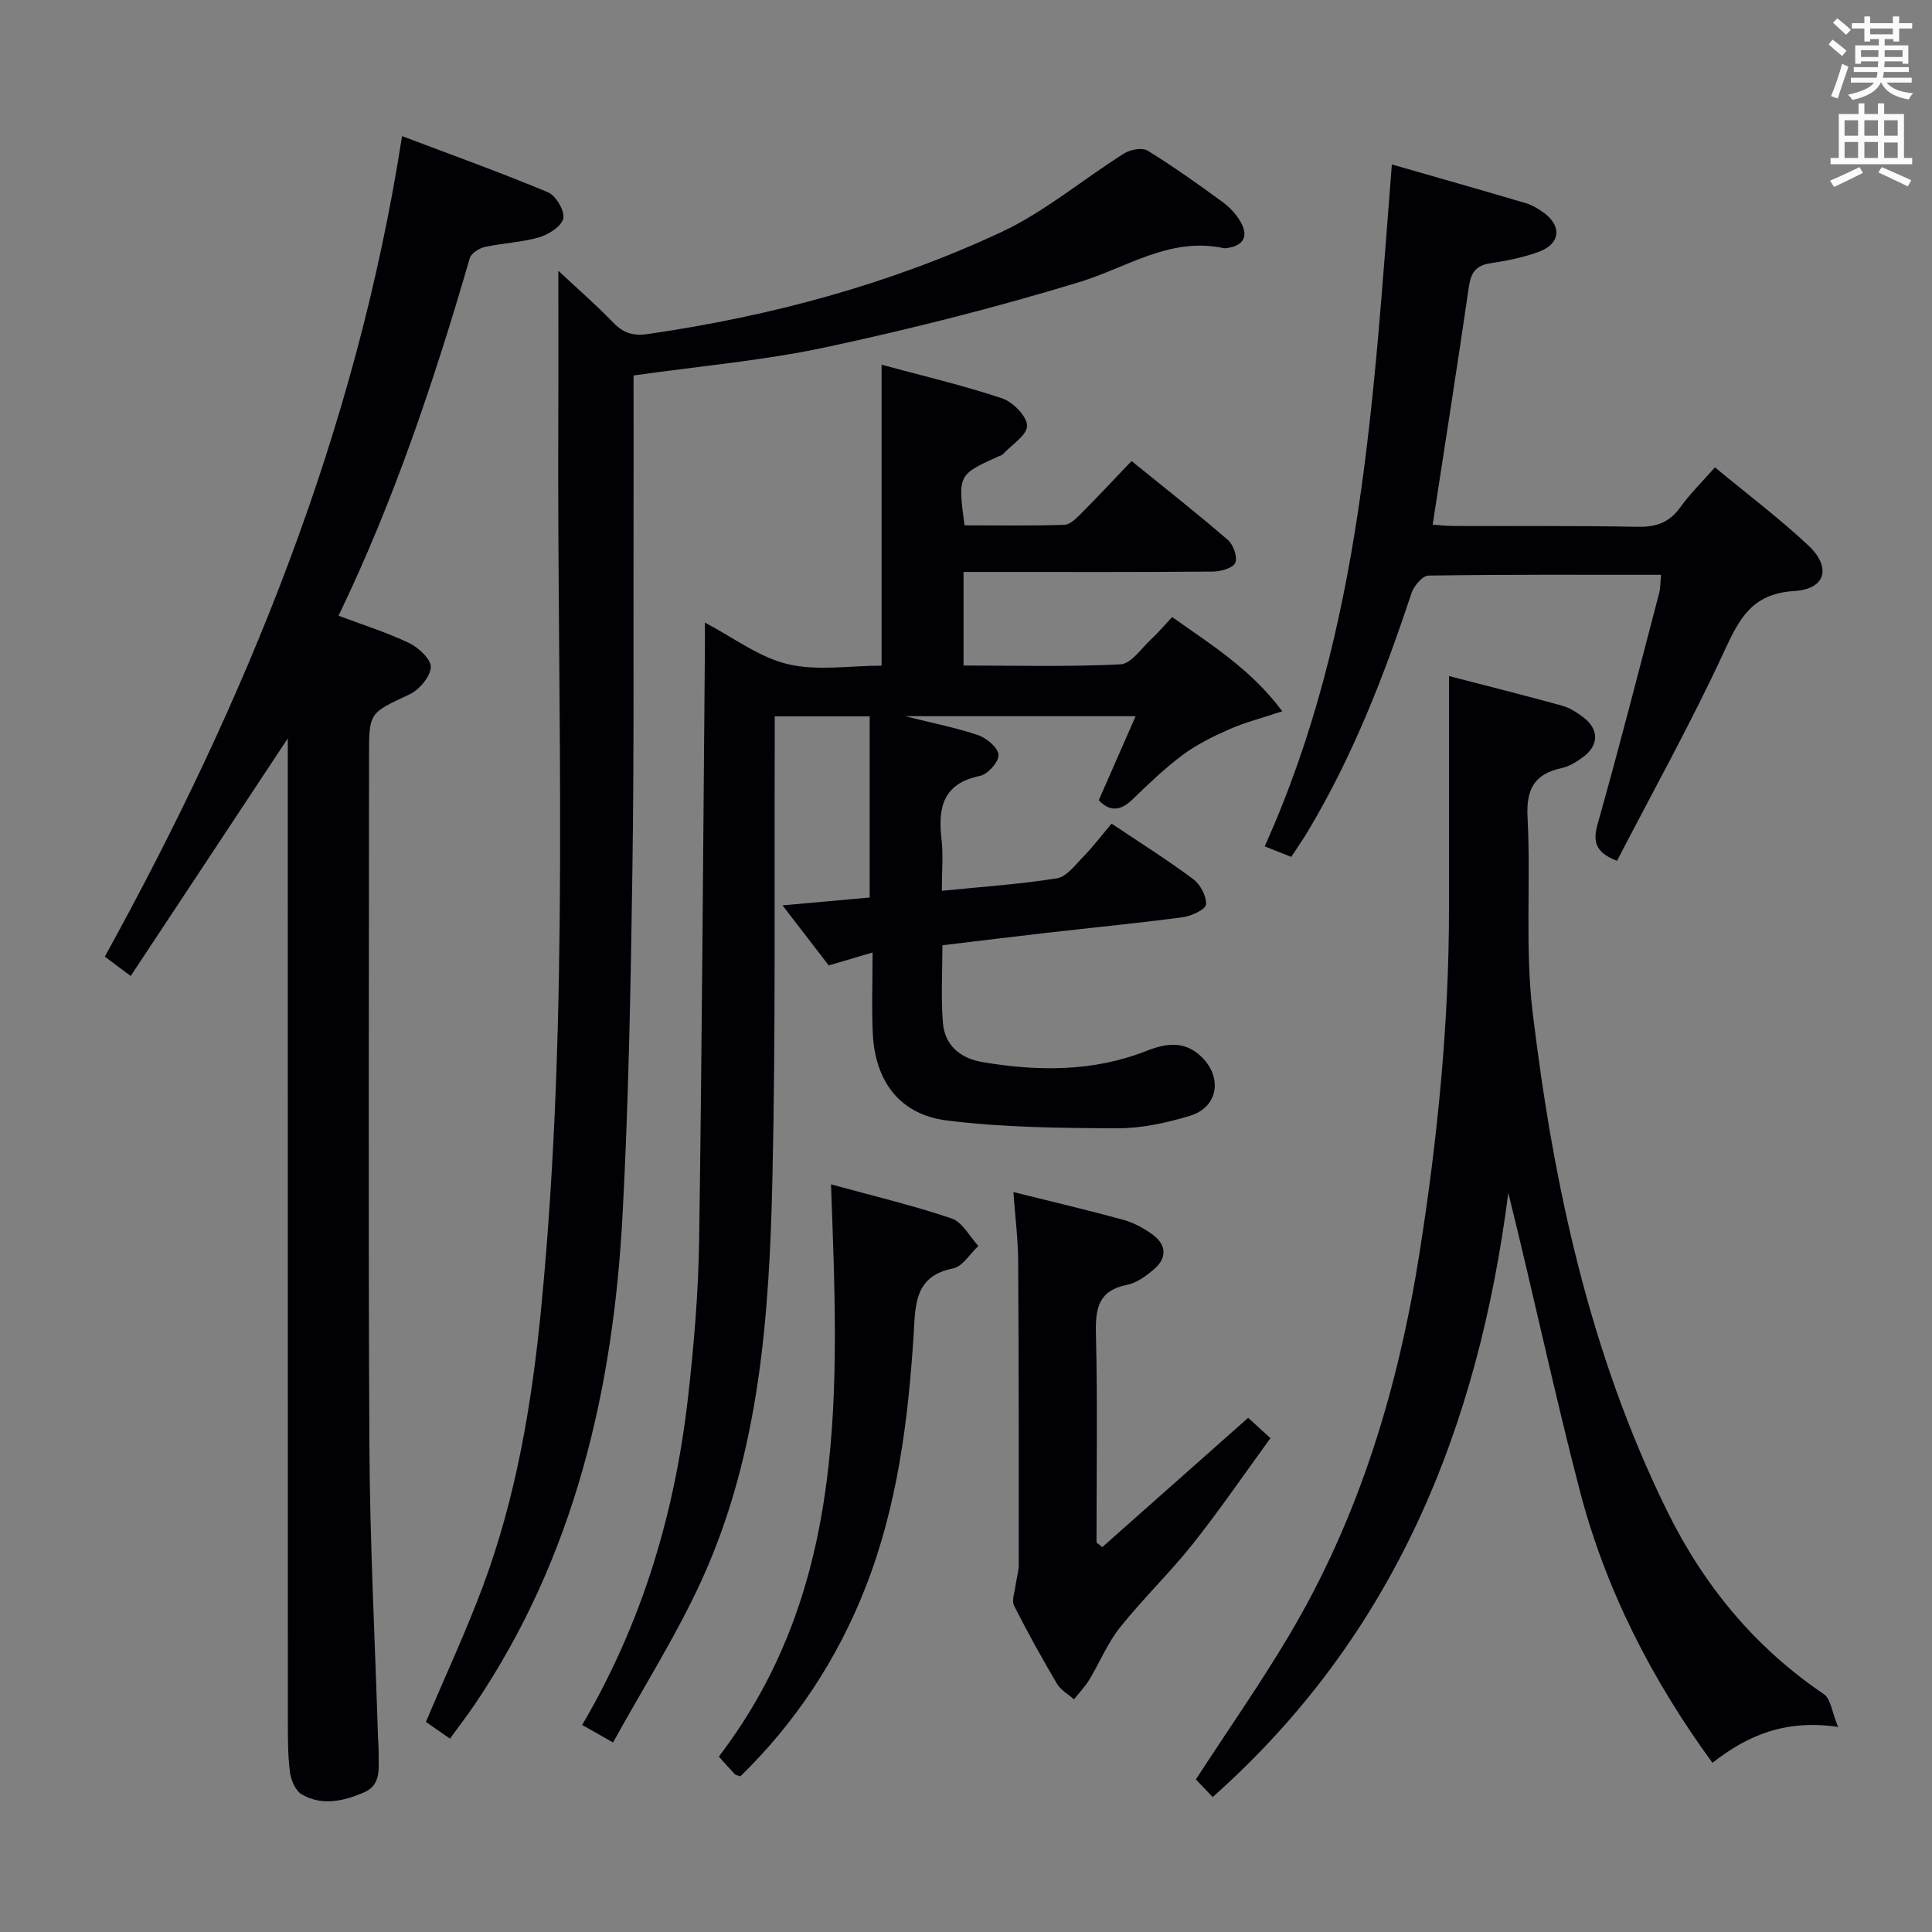 <svg enable-background="new 0 0 400 400" viewBox="0 0 400 400" xmlns="http://www.w3.org/2000/svg"><rect x="0" y="0" width="400" height="400" fill="#808080" stroke="none"/><g fill="#010105"><path d="m120.53 357.14c12.6-21.48 19.24-44.16 21.94-68.01 1.21-10.73 2.12-21.54 2.28-32.33.59-40.8.83-81.6 1.19-122.39.02-1.8 0-3.6 0-5.51 5.9 3.09 11.2 7.18 17.14 8.6 6.1 1.46 12.83.32 19.44.32 0-20.9 0-41.26 0-62.31 8.43 2.28 16.8 4.25 24.92 6.95 2.25.75 5.17 3.69 5.2 5.67.04 1.95-3.19 3.96-5.02 5.92-.21.23-.59.31-.89.44-8.42 3.81-8.42 3.81-7.04 14.28 6.82 0 13.76.12 20.68-.11 1.22-.04 2.54-1.42 3.55-2.43 3.41-3.42 6.69-6.95 10.36-10.78 6.93 5.62 13.56 10.83 19.94 16.34 1.13.98 2.04 3.55 1.53 4.73-.47 1.09-2.98 1.8-4.59 1.82-15.33.13-30.66.08-45.99.08-1.79 0-3.58 0-5.68 0v19.37c10.98 0 21.77.3 32.51-.25 2.2-.11 4.29-3.3 6.32-5.18 1.45-1.34 2.74-2.88 4.36-4.61 7.97 5.67 16.27 10.74 22.8 19.51-4.19 1.4-7.69 2.29-10.95 3.72-3.37 1.48-6.75 3.15-9.68 5.33-3.72 2.77-7.1 6.03-10.45 9.27-2.6 2.51-4.84 2.32-6.91.09 2.51-5.73 4.95-11.29 7.63-17.39-16.07 0-31.15 0-47.72 0 6.01 1.51 10.7 2.41 15.17 3.95 1.75.61 4.11 2.63 4.16 4.07.05 1.46-2.22 4.01-3.83 4.34-7.66 1.56-8.73 6.53-7.97 13.09.38 3.27.07 6.63.07 10.7 8.14-.82 16.03-1.34 23.8-2.58 2.03-.32 3.82-2.78 5.49-4.48 1.96-2.01 3.67-4.26 5.85-6.85 5.76 3.86 11.49 7.46 16.9 11.49 1.47 1.1 2.76 3.51 2.66 5.24-.05.99-2.97 2.4-4.74 2.64-9.39 1.25-18.82 2.16-28.23 3.24-7.07.81-14.14 1.68-21.61 2.58 0 5.52-.33 10.82.1 16.06.38 4.71 3.66 7.36 8.21 8.13 11.47 1.93 22.89 2.03 33.9-2.31 4.21-1.66 8-2.14 11.47 1.26 4.37 4.28 3.37 10.4-2.42 12.16-4.87 1.48-10.07 2.61-15.12 2.59-11.76-.05-23.6-.16-35.24-1.62-9.77-1.23-14.86-8.14-15.32-18.05-.25-5.28-.04-10.58-.04-16.73-3.42 1.01-6.02 1.77-9.08 2.68-2.95-3.84-6.08-7.9-9.57-12.43 6.19-.56 12.02-1.09 18.05-1.63 0-12.55 0-24.91 0-37.5-6.64 0-12.76 0-19.66 0 0 2 .01 3.94 0 5.87-.11 29.82.2 59.65-.47 89.46-.64 28.45-2.58 56.91-14.58 83.33-5.19 11.43-12 22.12-18.43 33.79-2.77-1.6-4.36-2.49-6.39-3.63z"/><path d="m59.59 152.87c-11.18 16.92-21.75 32.91-32.53 49.2-2.16-1.62-3.59-2.69-5.36-4.01 29.32-53.18 52.05-108.68 61.54-169.88 10.3 3.9 20.36 7.51 30.21 11.63 1.64.68 3.49 3.81 3.17 5.4-.32 1.62-3.02 3.34-4.99 3.92-3.63 1.06-7.52 1.18-11.24 2-1.19.26-2.83 1.31-3.13 2.33-7.33 25.2-15.61 50.04-27.17 74.02 5.12 1.93 10.05 3.46 14.65 5.67 1.95.94 4.57 3.41 4.45 5.01-.15 2.02-2.4 4.67-4.42 5.61-8.28 3.88-8.37 3.68-8.37 12.77 0 47.65-.18 95.3.08 142.95.11 19.95 1.15 39.9 1.77 59.85.04 1.16.15 2.33.14 3.49-.04 3.12.65 6.71-3.04 8.28-4.18 1.78-8.68 2.86-12.9.38-1.28-.75-2.19-2.9-2.41-4.52-.45-3.45-.44-6.98-.44-10.47-.02-65.64-.02-131.28-.02-196.92.01-1.95.01-3.88.01-6.71z"/><path d="m93.16 359.97c-1.93-1.34-3.52-2.45-4.98-3.47 4.02-9.51 8.28-18.66 11.8-28.08 6.89-18.47 10.12-37.74 12.04-57.32 6.02-61.47 3.29-123.09 3.57-184.66.05-9.95.01-19.9.01-30.38 3.79 3.55 7.71 6.96 11.32 10.68 2.15 2.22 4.08 2.88 7.35 2.4 25.31-3.68 49.82-10.26 72.96-21.05 9.06-4.23 16.95-10.94 25.5-16.32 1.29-.81 3.75-1.27 4.86-.59 5.37 3.31 10.54 6.98 15.63 10.72 1.55 1.14 2.98 2.75 3.85 4.45 1.35 2.64.29 4.48-2.75 4.96-.33.05-.68.13-.99.06-11.13-2.37-20.05 4.05-29.94 7.06-17.25 5.25-34.8 9.69-52.44 13.47-12.79 2.74-25.92 3.87-39.78 5.84 0 9.64.02 19.6 0 29.56-.05 24.33.12 48.65-.24 72.98-.35 23.79-.77 47.59-2.04 71.34-1.94 36.15-9.94 70.65-30.58 101.24-1.56 2.3-3.26 4.51-5.15 7.11z"/><path d="m251.07 372.06c-1.23-1.29-2.45-2.58-3.48-3.66 6.57-10.09 13.23-19.63 19.17-29.59 14.67-24.6 22.76-51.51 27.18-79.66 3.69-23.51 6.05-47.13 6.06-70.95.01-15.92 0-31.84 0-48.23 7.58 1.97 15.54 3.96 23.45 6.14 1.55.43 3.03 1.4 4.34 2.38 3.28 2.47 3.29 5.78.01 8.22-1.32.98-2.83 1.95-4.39 2.29-5.64 1.21-7.46 4.26-7.15 10.15.71 13.45-.55 27.08 1.05 40.39 4.29 35.72 11.82 70.75 27.87 103.34 7.55 15.33 18.12 28.2 32.44 37.88 1.41.95 1.64 3.65 2.94 6.78-10.98-1.61-18.75 1.76-26.02 7.43-12.6-17.26-22.16-35.94-27.5-56.5-5.28-20.31-9.64-40.86-14.76-61.49-6.22 48.44-23.42 91.53-61.21 125.08z"/><path d="m334.78 178.23c-4.67-1.84-5.01-4.1-3.95-7.84 4.47-15.8 8.52-31.72 12.68-47.6.28-1.07.24-2.23.39-3.78-16.24 0-32.21-.08-48.17.16-1.22.02-3.02 2.16-3.51 3.66-5.64 17.08-12.15 33.76-21.42 49.25-1.02 1.7-2.15 3.33-3.46 5.33-1.71-.68-3.33-1.32-5.5-2.18 20.28-45.05 22.5-92.98 26.33-141.18 9.33 2.68 18.51 5.28 27.66 7.99 1.4.42 2.77 1.22 3.94 2.11 3.62 2.76 3.24 6.32-1.1 7.95-3.23 1.21-6.71 1.89-10.14 2.41-3.02.46-4 2.01-4.42 4.89-2.36 16.25-4.92 32.47-7.49 49.22 1.29.09 2.84.28 4.39.28 12.66.05 25.33-.08 37.99.17 3.84.08 6.62-.86 8.9-4.05 2-2.81 4.52-5.25 7.16-8.26 6.62 5.48 13.24 10.48 19.28 16.11 4.89 4.56 3.72 9.1-2.89 9.5-8.81.54-11.39 5.83-14.55 12.65-6.76 14.61-14.61 28.71-22.12 43.21z"/><path d="m258.42 293.54c1.36 1.25 2.58 2.36 4.61 4.22-5.33 7.31-10.44 14.79-16.05 21.87-4.75 5.98-10.31 11.32-15.08 17.29-2.59 3.24-4.2 7.25-6.37 10.84-.89 1.46-2.11 2.72-3.17 4.07-1.2-1.06-2.75-1.91-3.52-3.22-3.12-5.29-6.12-10.67-8.88-16.15-.54-1.07.11-2.77.29-4.16.18-1.44.67-2.87.67-4.3.01-20.98.01-41.96-.12-62.93-.03-4.59-.62-9.17-.99-14.27 8.03 2.01 15.45 3.74 22.78 5.76 2.18.6 4.32 1.76 6.14 3.12 2.83 2.12 2.87 4.83.18 7.11-1.61 1.37-3.54 2.82-5.53 3.21-5.87 1.16-6.61 4.76-6.48 10.02.35 14.44.12 28.89.12 43.33l1.2.96c9.94-8.83 19.9-17.65 30.2-26.77z"/><path d="m172.05 245.21c8.79 2.41 17.02 4.36 24.98 7.06 2.23.76 3.71 3.73 5.53 5.69-1.74 1.61-3.27 4.27-5.26 4.66-8.02 1.58-7.76 7.6-8.13 13.51-1.13 17.95-3.38 35.72-10.01 52.6-5.84 14.87-14.48 27.93-25.88 39.05-.56-.22-.95-.25-1.15-.46-1.03-1.08-2.01-2.2-3.3-3.64 26.93-35.25 24.74-76.36 23.22-118.47z"/></g><path d="m378.6 9.2.8-1c.9.7 1.9 1.4 2.9 2.3l-.9 1.1c-1.1-.9-2-1.7-2.8-2.4zm.5 10.7c.9-2.1 1.6-4.3 2.3-6.7.4.2.8.4 1.3.6-.7 2.1-1.5 4.3-2.2 6.6zm.4-15.2.9-.9c1 .8 2 1.6 2.8 2.4l-1 1c-1-.9-1.9-1.8-2.7-2.5zm12.5-1.3h1.2v1.4h2.7v1.1h-2.7v2.7h-1.2v-.5h-1.8v1.3h4.9v3.8h-1.2v-.5h-3.7c0 .4-.1.9-.1 1.2h5.1v1h-5.2c0 .5-.1.9-.2 1.2h6v1h-5.2c1.1 1.3 2.9 2 5.5 2.2-.4.4-.7.8-.9 1.3-2.9-.5-4.8-1.6-5.7-3.5h-.1c-.8 1.7-2.7 2.9-5.9 3.6-.2-.4-.6-.8-.9-1.1 2.8-.6 4.6-1.4 5.4-2.5h-4.8v-1h5.3c.1-.3.2-.7.2-1.2h-4.9v-1h5c0-.4 0-.8.1-1.2h-3.6v.5h-1.2v-3.8h4.9v-1.3h-1.8v.5h-1.2v-2.7h-2.6v-1.1h2.6v-1.4h1.2v1.4h4.7v-1.4zm-6.7 8.4h3.6c0-.4 0-.9 0-1.4h-3.6zm1.9-4.7h4.7v-1.2h-4.7zm6.7 3.3h-3.7v1.4h3.7z" fill="#fafbfa"/><path d="m384.7 21.4h1.3v2.2h2.8v-2.2h1.3v2.2h4.1v9.1h1.7v1.3h-16.9v-1.3h1.7v-9.1h4.1v-2.2zm.3 13.2.7 1.2c-1.8.9-3.8 1.9-6 2.9-.2-.4-.5-.8-.8-1.3 2.4-1 4.4-2 6.1-2.8zm-3.1-6.5h2.8v-3.2h-2.8zm0 4.6h2.8v-3.3h-2.8zm4.1-4.6h2.8v-3.2h-2.8zm0 4.6h2.8v-3.3h-2.8zm3.6 1.9c2.1.9 4.1 1.8 6.1 2.7l-.7 1.3c-2.2-1.1-4.2-2-6.1-2.9zm3.3-9.7h-2.8v3.2h2.8zm-2.8 7.8h2.8v-3.2h-2.8z" fill="#fafbfa"/></svg>